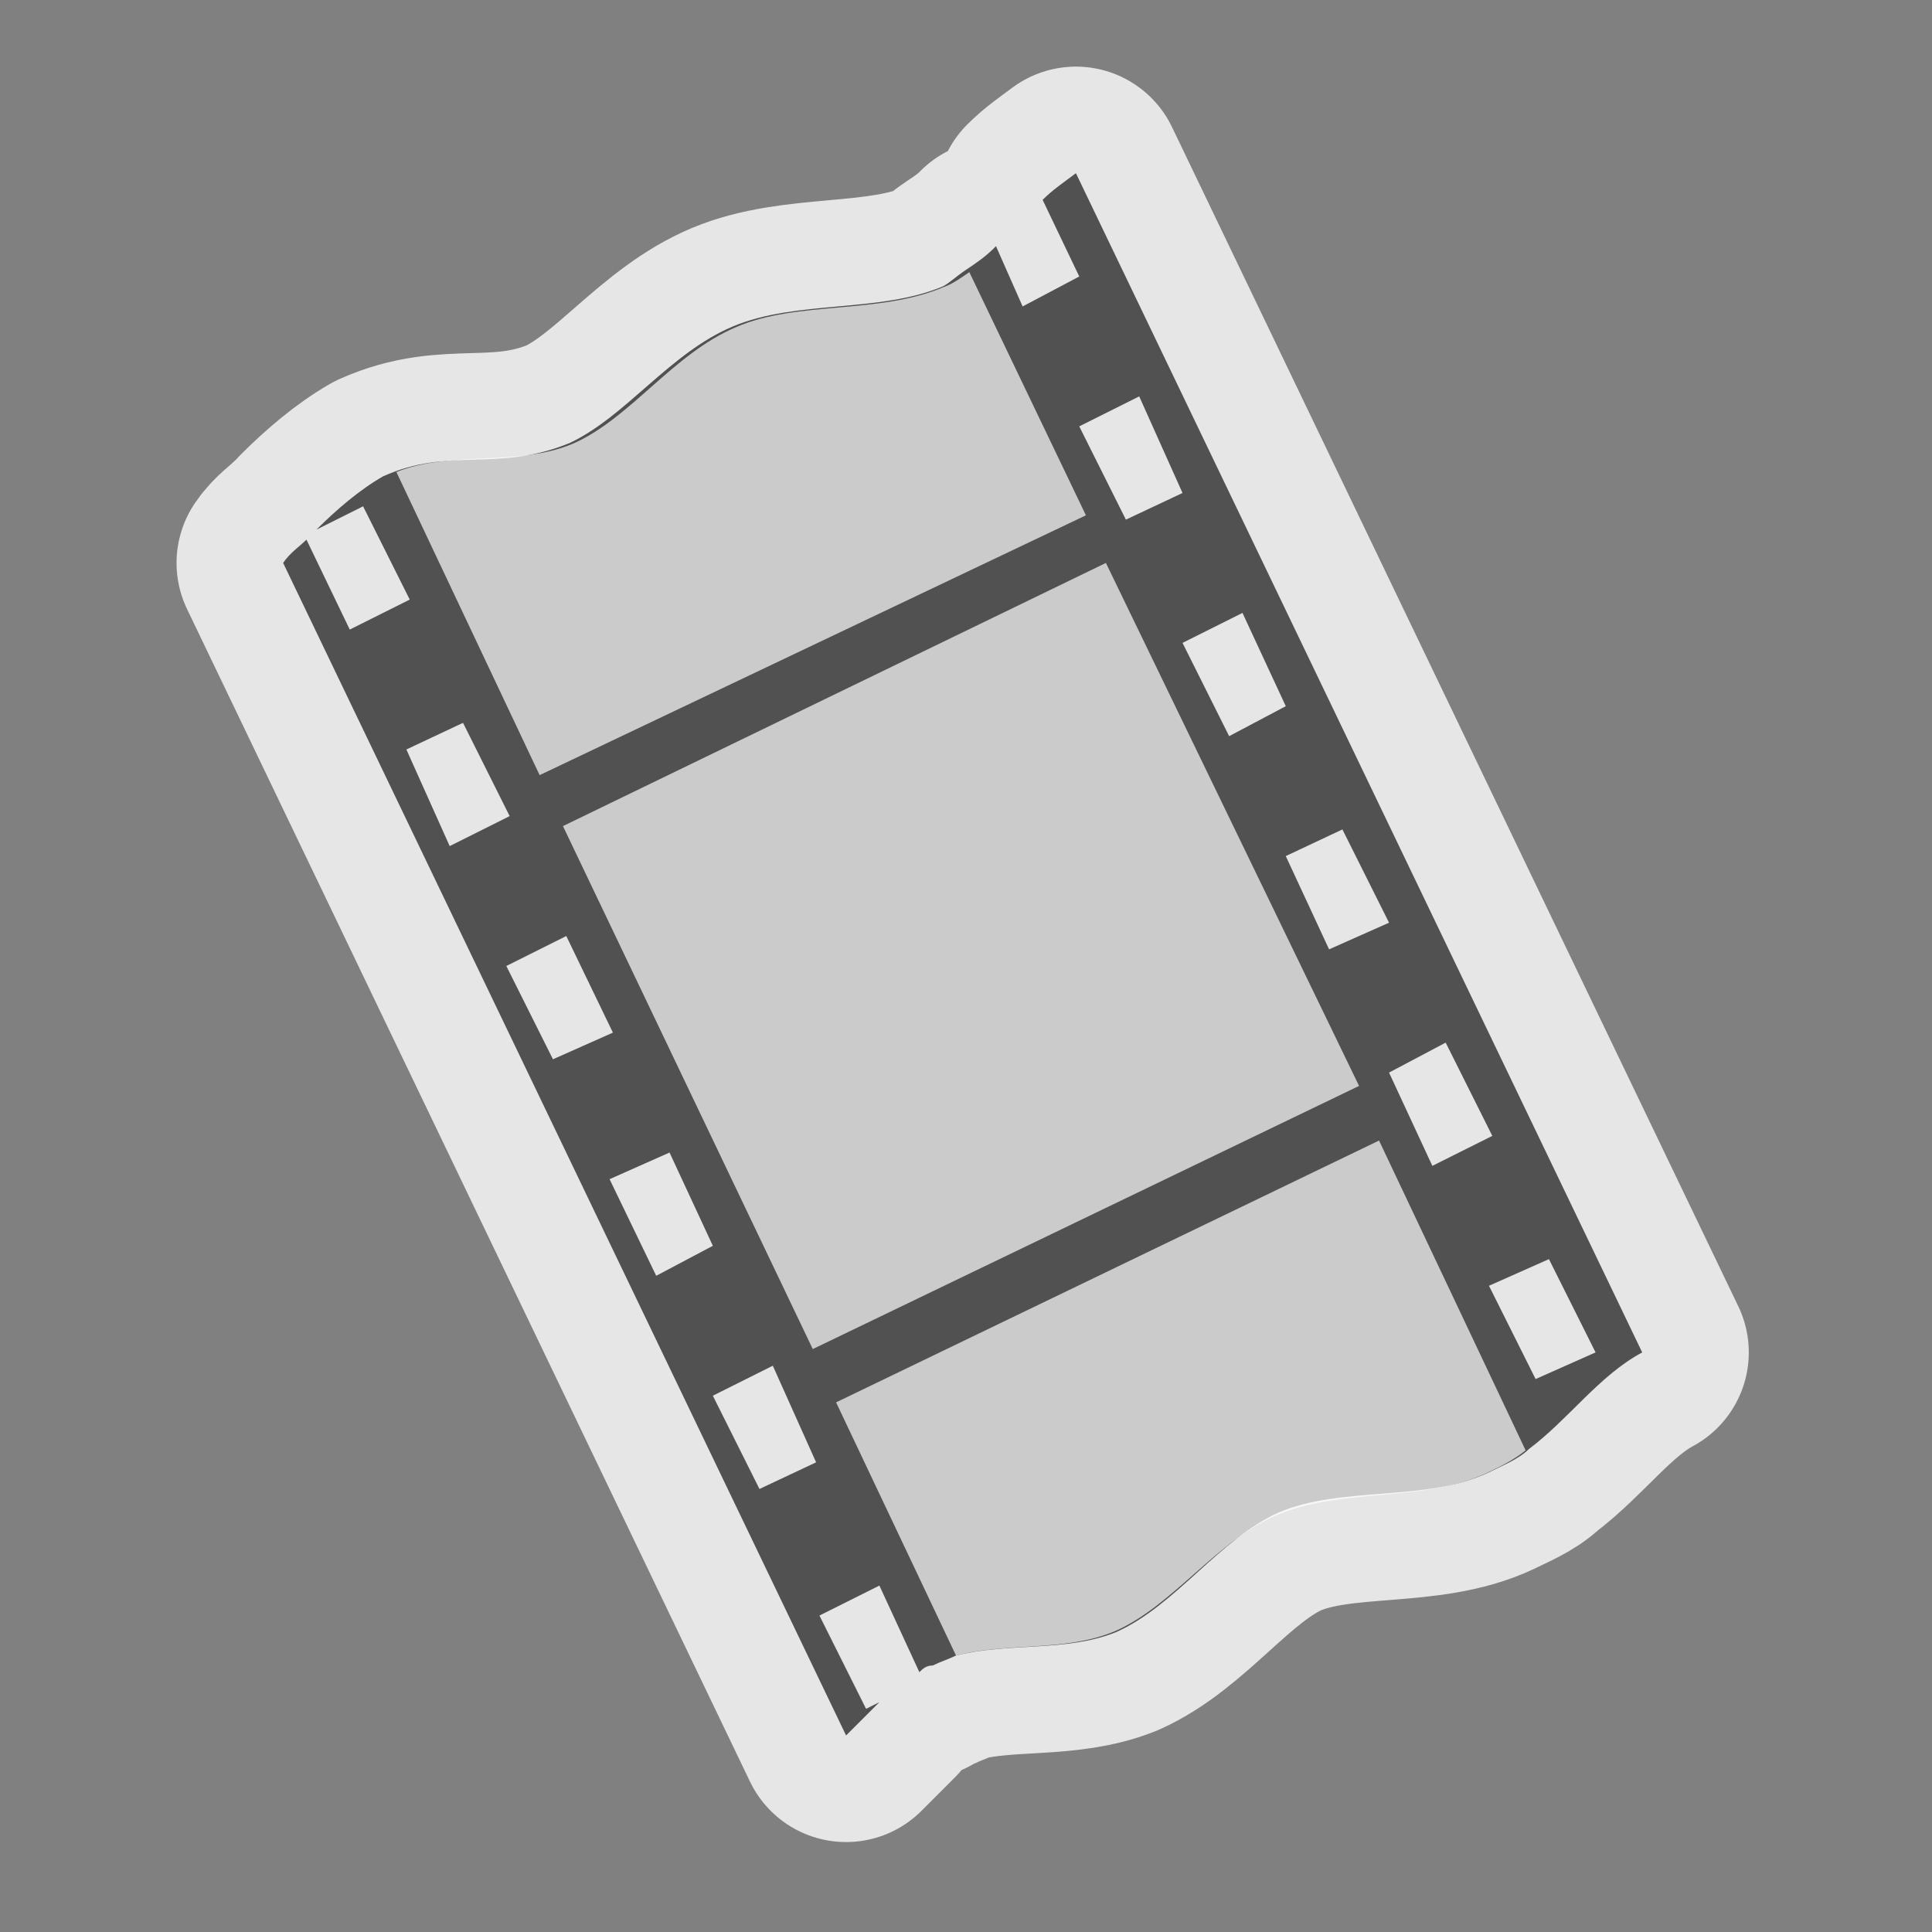 <?xml version="1.0" encoding="utf-8"?>
<!-- Generator: Adobe Illustrator 25.0.0, SVG Export Plug-In . SVG Version: 6.00 Build 0)  -->
<svg version="1.1" id="Layer_1" xmlns="http://www.w3.org/2000/svg" xmlns:xlink="http://www.w3.org/1999/xlink" x="0px" y="0px"
	 viewBox="0 0 580 580" style="enable-background:new 0 0 580 580;" xml:space="preserve">
<rect x="0" y="0" width="580" height="580" fill="#808080" stroke="none"/>
<style type="text/css">
	.st0{opacity:0.8;fill:none;stroke:#FFFFFF;stroke-width:64;stroke-linejoin:round;enable-background:new    ;}
	.st1{fill:#515151;}
	.st2{opacity:0.7;fill:#FFFFFF;enable-background:new    ;}
</style>
<path id="path4158" shape-rendering="auto" image-rendering="auto" color-rendering="auto" class="st0" d="M323,52c-4,3-7,5-10,8
	l11,23l-17,9l-8-18.1c-3,3.1-6,5.1-9,7.1s-5,4-7,5c-19,8-44,4-63,12s-32,27-49,35c-22,9-36,1-56,10c-7,4-14,10-20,16l14-7l14,28
	l-18,9l-13-27c-2,2-5,4-7,7l169,352l10-10l-4,2l-14-28l18-9l12,26c1-1,2-2,4-2c2-1,5-2,7-3c16-4,33-1,48-7c18-8,31-28,49-36
	c19-8,44-3,63-12c4-2,9-4,12-7c12-9,21-22,34-29L323,52z M342,119l13,29l-17,8l-14-28L342,119z M373,184l13,28l-17,9l-14-28L373,184
	z M139,217l14,28l-18,9l-13-29L139,217z M403,249l14,28l-18,8l-13-28L403,249z M170,281l14,29l-18,8l-14-28L170,281z M434,313l14,28
	l-18,9l-13-28L434,313z M201,346l13,28l-17,9l-14-29L201,346z M465,378l14,28l-18,8l-14-28L465,378z M232,410l13,29l-17,8l-14-28
	L232,410z"/>
<path id="path4155" class="st1" d="M323,52c-4,3-7,5-10,8l11,23l-17,9l-8-18.1c-3,3.1-6,5.1-9,7.1s-5,4-7,5c-19,8-44,4-63,12
	s-32,27-49,35c-22,9-36,1-56,10c-7,4-14,10-20,16l14-7l14,28l-18,9l-13-27c-2,2-5,4-7,7l169,352l10-10l-4,2l-14-28l18-9l12,26
	c1-1,2-2,4-2c2-1,5-2,7-3c16-4,33-1,48-7c18-8,31-28,49-36c19-8,44-3,63-12c4-2,9-4,12-7c12-9,21-22,34-29L323,52z M342,119l13,29
	l-17,8l-14-28L342,119z M373,184l13,28l-17,9l-14-28L373,184z M139,217l14,28l-18,9l-13-29L139,217z M403,249l14,28l-18,8l-13-28
	L403,249z M170,281l14,29l-18,8l-14-28L170,281z M434,313l14,28l-18,9l-13-28L434,313z M201,346l13,28l-17,9l-14-29L201,346z
	 M465,378l14,28l-18,8l-14-28L465,378z M232,410l13,29l-17,8l-14-28L232,410z"/>
<path id="path4152" class="st2" d="M221,98.2c-19,8-31.7,27.4-49,35c-16.7,7-36.5,1.9-53,8.5l43,91l164-78l-35-73
	c-2.1,1.4-4.7,3.4-7.5,4.4C264,94.5,239.3,90.2,221,98.2z"/>
<path id="path4150" class="st2" d="M169,248l75,157l164-79l-76-157L169,248z"/>
<path id="rect3445" class="st2" d="M251,421l36,76c15.3-4,32.7-1,47.7-7.3c17.6-7.7,30.6-27.4,49-35c18.8-8,43-3.7,62-12.2
	c4.1-1.9,8.8-4.2,12.3-7.1l-44-93L251,421z"/>
</svg>
